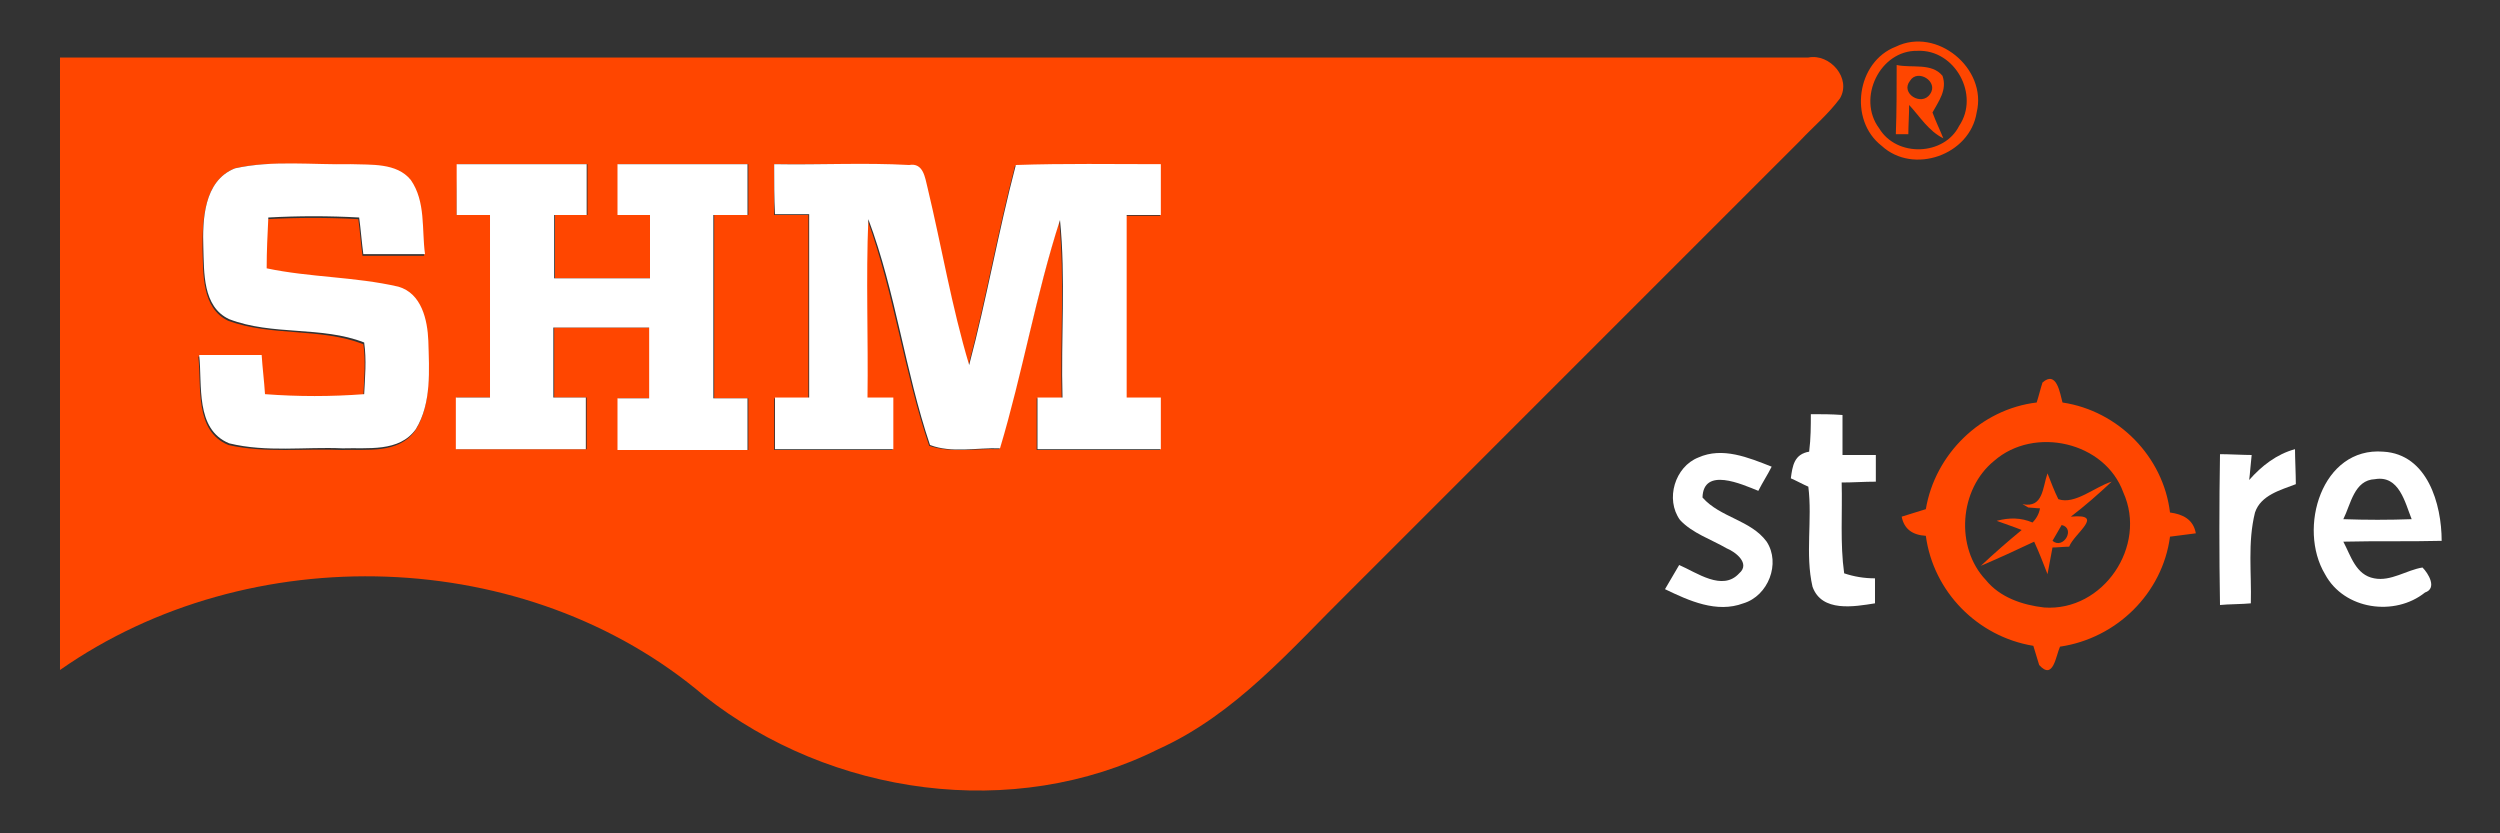<?xml version="1.0" encoding="utf-8"?>
<!-- Generator: Adobe Illustrator 24.3.0, SVG Export Plug-In . SVG Version: 6.00 Build 0)  -->
<svg version="1.1" id="Layer_1" xmlns="http://www.w3.org/2000/svg" xmlns:xlink="http://www.w3.org/1999/xlink" x="0px" y="0px"
	 viewBox="0 0 300 100" style="enable-background:new 0 0 300 100;" xml:space="preserve">
<rect x="0" y="0" width="300" height="100" fill="#333333" stroke="none"/>
<style type="text/css">
	.st0{fill:#FF4600;}
	.st1{fill:#FFFFFF;}
</style>
<g id="_x23_ff4600ff">
	<path class="st0" d="M227.5,5.6c4.9-2.4,11,2.6,9.7,7.9c-0.8,5.1-7.6,7.5-11.4,4C221.8,14.4,222.8,7.4,227.5,5.6 M230.1,6.1
		c-4.5-0.1-7.3,5.7-4.6,9.3c2.1,3.5,7.8,3.3,9.6-0.3C237.6,11.4,234.6,5.9,230.1,6.1z"/>
	<path class="st0" d="M7.2,6.9c69.9,0,139.9,0,209.8,0c2.6-0.5,5.2,2.5,3.8,4.9c-1.4,1.9-3.2,3.4-4.8,5.1c-18,18-36,36-54,54
		c-7.1,7-13.7,14.8-23,19c-17.4,8.7-39.3,5.6-54.5-6.4c-21.3-18.1-54.6-19-77.3-3.1C7.2,55.9,7.2,31.4,7.2,6.9 M28.2,20.2
		c-3.8,1.5-3.9,6.3-3.9,9.7c0.1,3-0.1,7.1,3.1,8.6c5.2,1.9,11,0.8,16.2,2.8c0.3,2,0.1,4.1,0,6.2c-4,0.2-8,0.2-11.9,0
		c-0.1-1.6-0.3-3.1-0.4-4.7c-2.5,0-5,0-7.5,0c0.4,3.6-0.5,8.9,3.6,10.6c4.4,1,9.1,0.4,13.6,0.6c3-0.1,6.8,0.5,8.8-2.3
		c2-3.1,1.6-7.1,1.5-10.6c-0.1-2.5-0.8-5.7-3.6-6.5c-5.2-1.3-10.6-1.1-15.8-2.2c0-2,0.1-4.1,0.2-6.1c3.6-0.2,7.3-0.2,10.9,0
		c0.2,1.5,0.3,2.9,0.5,4.4c2.5,0,4.9,0,7.4,0c-0.3-3,0.1-6.3-1.7-8.9c-1.7-2.2-4.8-1.8-7.2-1.9C37.5,19.9,32.7,19.2,28.2,20.2
		 M54.8,25.8c1.4,0,2.8,0,4.1,0c0,7.3,0,14.6,0,21.9c-1.4,0-2.7,0-4.1,0c0,2.1,0,4.1,0,6.2c5.2,0,10.4,0,15.6,0c0-2.1,0-4.1,0-6.2
		c-1.3,0-2.6,0-3.9,0c0-2.8,0-5.6,0-8.4c3.8,0,7.7,0,11.5,0c0,2.8,0,5.6,0,8.5c-1.3,0-2.6,0-3.8,0c0,2.1,0,4.1,0,6.2
		c5.2,0,10.4,0,15.6,0c0-2.1,0-4.1,0-6.2c-1,0-3.1,0-4.1,0c0-7.3,0-14.7,0-22c1.4,0,2.7,0,4.1,0c0-2,0-4.1,0-6.1
		c-5.2,0-10.4,0-15.6,0c0,2,0,4.1,0,6.1c1.3,0,2.6,0,3.9,0c0,2.6,0,5.1,0,7.6c-3.8,0-7.7,0-11.5,0c0-2.5,0-5.1,0-7.6
		c1.3,0,2.6,0,3.9,0c0-2,0-4.1,0-6.1c-5.2,0-10.4,0-15.6,0C54.8,21.7,54.8,23.8,54.8,25.8 M92.9,19.7c0,2,0,4.1,0,6.1
		c1.4,0,2.7,0,4.1,0c0,7.3,0,14.6,0,22c-1.4,0-2.7,0-4.1,0c0,2.1,0,4.1,0,6.2c4.7,0,9.5,0,14.2,0c0-2,0-4.1,0-6.2
		c-0.8,0-2.3,0-3.1,0c0.1-7.1-0.2-14.3,0.1-21.4c3.2,8.8,4.4,18.3,7.4,27.1c2.7,0.9,5.6,0.3,8.4,0.4c2.7-9.1,4.4-18.4,7.2-27.4
		c0.7,7.1,0.1,14.2,0.3,21.3c-0.8,0-2.3,0-3,0c0,2.1,0,4.1,0,6.2c4.9,0,9.8,0,14.8,0c0-2,0-4.1,0-6.2c-1.4,0-2.7,0-4.1,0
		c0-7.3,0-14.6,0-21.9c1.4,0,2.8,0,4.1,0c0-2,0-4.1,0-6.1c-5.8,0-11.6-0.1-17.4,0.1c-2.1,8-3.5,16.1-5.6,24c-2-7-3.3-14.2-5-21.3
		c-0.3-1.2-0.5-3-2.2-2.7C103.7,19.6,98.3,19.8,92.9,19.7z"/>
	<path class="st0" d="M227.6,7.8c1.8,0.4,4.2-0.3,5.5,1.3c0.6,1.7-0.5,3.1-1.2,4.4c0.4,1.1,0.9,2.1,1.3,3.1c-1.8-0.9-2.8-2.6-4.1-4
		c0,0.9-0.1,2.6-0.1,3.5h-1.5C227.6,13.4,227.6,10.6,227.6,7.8 M229.2,9.7c-1.2,1.5,1.4,3.1,2.4,1.6C232.7,9.8,230.1,8.2,229.2,9.7z
		"/>
	<path class="st0" d="M245.1,45.9c1.7-1.5,2.1,1.3,2.4,2.4c6.7,1,12.1,6.5,12.9,13.2c1.5,0.2,2.8,0.8,3.1,2.5
		c-0.8,0.1-2.3,0.3-3.1,0.4c-0.9,6.8-6.4,12.2-13.2,13.2c-0.5,1.1-0.8,4.1-2.5,2.2c-0.2-0.6-0.5-1.7-0.7-2.3
		c-6.7-1.1-12-6.5-12.9-13.2c-1.6-0.1-2.6-0.8-2.9-2.3c0.7-0.2,2.2-0.7,2.9-0.9c1.1-6.6,6.6-12,13.3-12.8
		C244.6,47.7,244.9,46.5,245.1,45.9 M239.3,55.3c-4.2,3.4-4.7,10.4-1,14.3c1.7,2.1,4.4,3,7,3.3c7.1,0.5,12.4-7.4,9.5-13.8
		C252.6,53,244.1,51.1,239.3,55.3z"/>
	<path class="st0" d="M242.7,60.5c2.5,0.5,2.4-2,3-3.7c0.4,1,0.8,2.1,1.3,3.1c2,0.7,4.4-1.5,6.4-2.1c-1.6,1.5-3.2,2.9-4.9,4.2
		c4.2-0.4,0.4,2-0.2,3.6c-0.5,0-1.5,0.1-2,0.1c-0.2,1.1-0.4,2.1-0.6,3.2c-0.5-1.3-1-2.6-1.6-3.9c-2.1,1-4.3,2-6.4,2.9
		c1.6-1.5,3.2-2.9,4.9-4.3c-0.7-0.3-2.2-0.8-3-1.1c1.5-0.4,2.9-0.4,4.3,0.2c0.5-0.5,0.8-1.1,0.9-1.7c-0.4,0-1.1-0.1-1.4-0.1
		L242.7,60.5 M247.4,63c-0.3,0.5-0.8,1.4-1.1,1.9C247.6,66,249.1,63.4,247.4,63z"/>
</g>
<g id="_x23_ffffffff">
	<path class="st1" d="M28.2,20.2c4.5-1,9.3-0.4,13.9-0.5c2.4,0.1,5.5-0.2,7.2,1.9c1.8,2.6,1.3,5.9,1.7,8.9c-2.5,0-4.9,0-7.4,0
		c-0.2-1.5-0.3-2.9-0.5-4.4c-3.6-0.2-7.3-0.2-10.9,0c-0.1,2-0.2,4.1-0.2,6.1c5.2,1.1,10.6,1,15.8,2.2c2.8,0.8,3.5,4,3.6,6.5
		c0.1,3.5,0.4,7.5-1.5,10.6c-2,2.8-5.8,2.2-8.8,2.3c-4.5-0.2-9.1,0.5-13.6-0.6c-4.1-1.7-3.2-7-3.6-10.6c2.5,0,5,0,7.5,0
		c0.1,1.6,0.3,3.1,0.4,4.7c4,0.3,7.9,0.3,11.9,0c0.1-2,0.3-4.1,0-6.2c-5.1-2-11-0.8-16.2-2.8c-3.2-1.5-3-5.6-3.1-8.6
		C24.3,26.5,24.4,21.7,28.2,20.2z"/>
	<path class="st1" d="M54.8,25.8c0-2,0-4.1,0-6.1c5.2,0,10.4,0,15.6,0c0,2,0,4.1,0,6.1c-1.3,0-2.6,0-3.9,0c0,2.6,0,5.1,0,7.6
		c3.8,0,7.7,0,11.5,0c0-2.5,0-5.1,0-7.6c-1.3,0-2.6,0-3.9,0c0-2,0-4.1,0-6.1c5.2,0,10.4,0,15.6,0c0,2,0,4.1,0,6.1
		c-1.4,0-2.7,0-4.1,0c0,7.3,0,14.6,0,22c1,0,3.1,0,4.1,0c0,2.1,0,4.1,0,6.2c-5.2,0-10.4,0-15.6,0c0-2.1,0-4.1,0-6.2
		c1.3,0,2.6,0,3.8,0c0-2.8,0-5.7,0-8.5c-3.8,0-7.7,0-11.5,0c0,2.8,0,5.6,0,8.4c1.3,0,2.6,0,3.9,0c0,2.1,0,4.1,0,6.2
		c-5.2,0-10.4,0-15.6,0c0-2,0-4.1,0-6.2c1.4,0,2.7,0,4.1,0c0-7.3,0-14.6,0-21.9C57.5,25.8,56.2,25.8,54.8,25.8z"/>
	<path class="st1" d="M92.9,19.7c5.4,0.1,10.8-0.2,16.2,0.1c1.7-0.3,1.9,1.5,2.2,2.7c1.7,7.1,2.9,14.3,5,21.3c2.1-7.9,3.5-16,5.6-24
		c5.8-0.2,11.6-0.1,17.4-0.1c0,2,0,4.1,0,6.1c-1.4,0-2.8,0-4.1,0c0,7.3,0,14.6,0,21.9c1.4,0,2.7,0,4.1,0c0,2.1,0,4.1,0,6.2
		c-4.9,0-9.9,0-14.8,0c0-2,0-4.1,0-6.2c0.8,0,2.3,0,3,0c-0.2-7.1,0.4-14.3-0.3-21.3c-2.9,9-4.5,18.4-7.2,27.4
		c-2.8-0.1-5.8,0.6-8.4-0.4c-3-8.9-4.1-18.3-7.4-27.1c-0.3,7.1,0,14.3-0.1,21.4c0.8,0,2.3,0,3.1,0c0,2.1,0,4.1,0,6.2
		c-4.7,0-9.4,0-14.2,0c0-2,0-4.1,0-6.2c1.4,0,2.7,0,4.1,0c0-7.3,0-14.6,0-22c-1.4,0-2.7,0-4.1,0C92.9,23.8,92.9,21.7,92.9,19.7z"/>
</g>
<g id="_x23_000433ff">
	<path class="st1" d="M217.3,49.7c1.3,0,2.5,0,3.8,0.1c0,1.6,0,3.2,0,4.8c1.3,0,2.7,0,4,0c0,0.8,0,2.4,0,3.2c-1.4,0-2.7,0.1-4.1,0.1
		c0.1,3.6-0.2,7.3,0.3,10.9c1.2,0.4,2.4,0.6,3.7,0.6c0,0.7,0,2.2,0,3c-2.5,0.4-6.4,1.1-7.5-2c-0.9-3.9,0-8-0.5-12
		c-0.5-0.2-1.6-0.8-2.1-1c0.2-1.5,0.4-2.9,2.2-3.2C217.3,52.6,217.3,51.1,217.3,49.7z"/>
	<path class="st1" d="M203.8,54.9c2.9-1.3,6,0,8.8,1.1c-0.5,1-1.1,1.9-1.6,2.9c-2-0.8-6.6-2.9-6.7,0.8c2.1,2.4,5.8,2.7,7.7,5.3
		c1.7,2.6,0.2,6.5-2.8,7.4c-3.2,1.2-6.5-0.3-9.4-1.7c0.6-1,1.1-1.9,1.7-2.9c2.1,0.9,5.2,3.2,7.2,1c1.4-1.2-0.5-2.6-1.5-3
		c-1.9-1.1-4.1-1.8-5.6-3.4C199.8,59.9,201,56,203.8,54.9z"/>
	<path class="st1" d="M279,68.9c-3.3-5.5-0.4-15.3,7-14.7c5.3,0.3,7,6.3,7,10.7c-3.9,0.1-7.8,0-11.8,0.1c0.9,1.7,1.5,4,3.7,4.4
		c2,0.4,3.9-1,5.8-1.3c0.7,0.7,1.8,2.5,0.3,3C287.4,74,281.3,73.2,279,68.9 M281.2,62.3c2.7,0.1,5.5,0.1,8.2,0
		c-0.8-2-1.5-5.3-4.4-4.8C282.5,57.6,282.1,60.5,281.2,62.3z"/>
	<path class="st1" d="M266.4,72.6c-0.1-6-0.1-12.1,0-18.1c1,0,2.9,0.1,3.8,0.1c-0.1,0.8-0.2,2.3-0.3,3c1.5-1.7,3.3-3.1,5.5-3.7
		c0,1,0.1,3.1,0.1,4.2c-1.8,0.7-4.2,1.3-4.9,3.4c-0.9,3.6-0.4,7.3-0.5,10.9C269.2,72.5,267.3,72.5,266.4,72.6z"/>
</g>
</svg>
